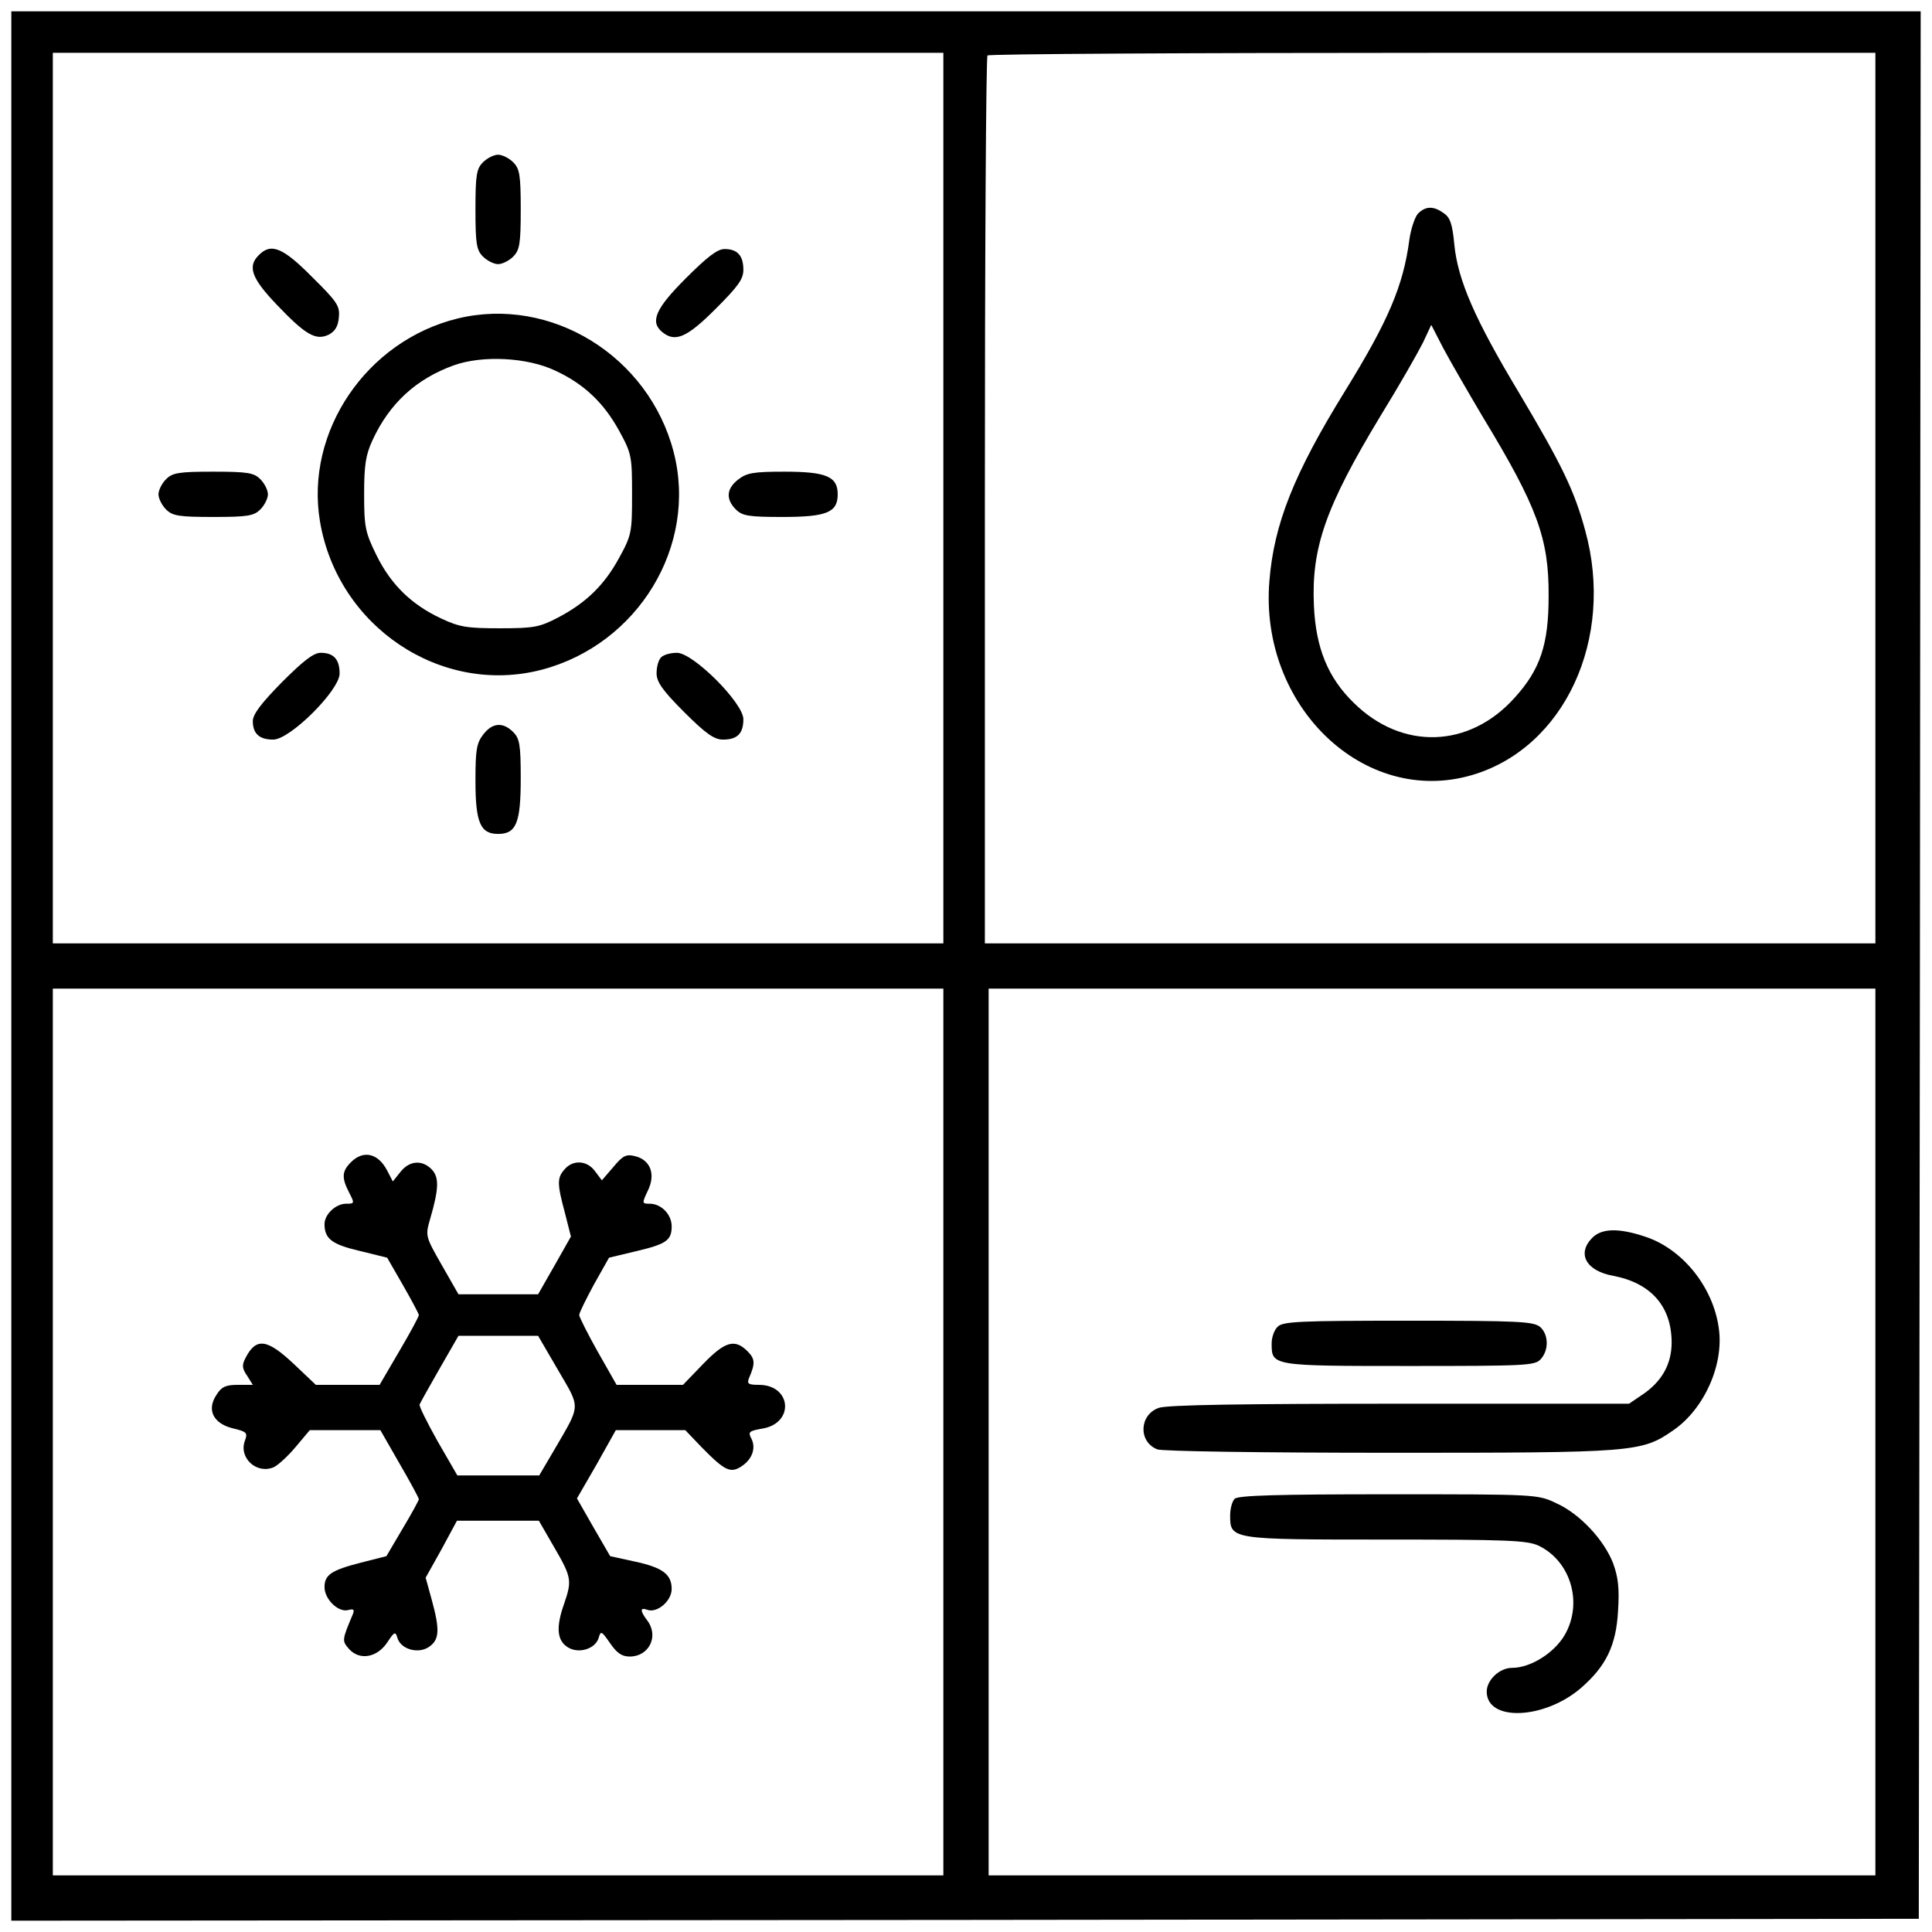 <?xml version="1.0" standalone="no"?>
<!DOCTYPE svg PUBLIC "-//W3C//DTD SVG 20010904//EN"
 "http://www.w3.org/TR/2001/REC-SVG-20010904/DTD/svg10.dtd">
<svg version="1.0" xmlns="http://www.w3.org/2000/svg"
 width="512pt" height="512pt" viewBox="0 0 512 512"
 preserveAspectRatio="xMidYMid meet">

<g transform="translate(0,512) scale(0.1,-0.1)"
fill="#000000" stroke="none">
<path d="M30 2560 l0 -2530 2528 2 2527 3 3 2528 2 2527 -2530 0 -2530 0 0
-2530z m2470 1240 l0 -1180 -1180 0 -1180 0 0 1180 0 1180 1180 0 1180 0 0
-1180z m2470 0 l0 -1180 -1180 0 -1180 0 0 1173 c0 646 3 1177 7 1180 3 4 534
7 1180 7 l1173 0 0 -1180z m-2470 -2475 l0 -1175 -1180 0 -1180 0 0 1175 0
1175 1180 0 1180 0 0 -1175z m2470 0 l0 -1175 -1175 0 -1175 0 0 1175 0 1175
1175 0 1175 0 0 -1175z"/>
<path d="M1280 4690 c-17 -17 -20 -33 -20 -125 0 -92 3 -108 20 -125 11 -11
29 -20 40 -20 11 0 29 9 40 20 17 17 20 33 20 125 0 92 -3 108 -20 125 -11 11
-29 20 -40 20 -11 0 -29 -9 -40 -20z"/>
<path d="M686 4444 c-31 -30 -19 -62 47 -131 77 -81 104 -96 138 -80 17 9 25
22 27 46 3 30 -4 41 -71 107 -77 78 -109 91 -141 58z"/>
<path d="M1817 4382 c-80 -80 -95 -115 -62 -142 34 -28 65 -15 141 61 60 60
74 79 74 104 0 38 -16 55 -50 55 -19 0 -46 -21 -103 -78z"/>
<path d="M1213 4276 c-242 -59 -405 -300 -365 -538 47 -279 321 -462 587 -393
256 67 415 329 350 578 -66 253 -324 413 -572 353z m258 -138 c76 -35 129 -85
170 -160 33 -60 34 -68 34 -168 0 -100 -1 -108 -34 -168 -39 -72 -88 -120
-163 -159 -48 -25 -63 -28 -153 -28 -87 0 -107 3 -156 26 -79 37 -133 90 -171
167 -30 61 -33 75 -33 162 0 77 4 104 22 143 45 98 116 163 216 199 76 27 194
21 268 -14z"/>
<path d="M440 3850 c-11 -11 -20 -29 -20 -40 0 -11 9 -29 20 -40 17 -17 33
-20 125 -20 92 0 108 3 125 20 11 11 20 29 20 40 0 11 -9 29 -20 40 -17 17
-33 20 -125 20 -92 0 -108 -3 -125 -20z"/>
<path d="M1956 3849 c-31 -24 -33 -52 -6 -79 17 -17 33 -20 123 -20 118 0 147
12 147 60 0 47 -30 60 -141 60 -82 0 -100 -3 -123 -21z"/>
<path d="M747 3312 c-55 -56 -77 -85 -77 -103 0 -33 17 -49 54 -49 45 0 176
131 176 175 0 38 -16 55 -50 55 -19 0 -46 -21 -103 -78z"/>
<path d="M1752 3378 c-7 -7 -12 -25 -12 -42 0 -23 15 -45 73 -103 58 -58 80
-73 103 -73 38 0 54 16 54 54 0 43 -133 176 -176 176 -17 0 -35 -5 -42 -12z"/>
<path d="M1281 3174 c-18 -23 -21 -41 -21 -123 0 -111 13 -141 60 -141 48 0
60 29 60 147 0 90 -3 106 -20 123 -27 27 -55 25 -79 -6z"/>
<path d="M3757 4553 c-8 -10 -18 -40 -22 -68 -16 -122 -56 -216 -171 -402
-134 -217 -188 -351 -200 -503 -27 -331 251 -598 537 -514 245 72 379 361 300
648 -29 107 -63 176 -176 366 -116 193 -162 298 -171 393 -5 53 -11 71 -28 82
-27 20 -49 19 -69 -2z m172 -537 c145 -239 176 -323 175 -476 0 -128 -22 -194
-90 -269 -120 -134 -298 -140 -426 -14 -69 67 -101 146 -106 258 -7 153 31
262 176 502 50 81 100 169 113 195 l22 47 32 -62 c18 -34 65 -115 104 -181z"/>
<path d="M930 2040 c-24 -24 -25 -41 -5 -80 15 -29 15 -30 -8 -30 -27 0 -57
-28 -57 -54 0 -39 20 -54 93 -71 l73 -18 42 -73 c23 -40 42 -76 42 -79 0 -4
-23 -47 -52 -96 l-52 -89 -85 0 -84 0 -58 55 c-71 67 -100 71 -128 17 -10 -19
-10 -28 4 -48 l15 -24 -40 0 c-31 0 -43 -5 -56 -26 -27 -40 -9 -76 42 -89 38
-9 41 -12 33 -33 -17 -46 32 -90 77 -70 12 6 38 30 58 54 l37 44 94 0 93 0 51
-89 c28 -48 51 -91 51 -94 0 -3 -19 -38 -43 -78 l-43 -73 -67 -17 c-78 -20
-97 -32 -97 -65 0 -32 36 -67 62 -61 15 4 18 2 13 -11 -29 -69 -29 -70 -10
-92 28 -31 74 -23 101 17 19 29 22 30 27 13 8 -30 54 -44 83 -25 29 19 30 46
8 126 l-16 58 42 75 41 76 109 0 108 0 41 -71 c46 -79 47 -88 26 -149 -22 -62
-19 -97 9 -115 29 -19 75 -5 83 26 5 18 8 16 30 -16 18 -26 31 -35 52 -35 51
0 78 54 46 96 -19 25 -19 35 0 28 26 -10 65 23 65 55 0 39 -24 57 -99 73 l-64
14 -44 76 -44 77 52 90 51 91 92 0 92 0 44 -46 c61 -62 76 -69 105 -50 29 19
39 49 26 74 -9 17 -6 20 29 26 86 14 78 116 -9 116 -28 0 -32 3 -26 18 17 39
16 51 -4 71 -34 34 -60 26 -118 -34 l-53 -55 -88 0 -88 0 -50 88 c-27 48 -49
92 -49 97 0 6 18 42 39 81 l40 71 71 17 c81 19 95 29 95 66 0 32 -28 60 -58
60 -21 0 -21 1 -5 35 21 43 7 81 -34 91 -23 6 -32 2 -57 -28 l-31 -36 -18 24
c-21 29 -58 31 -80 6 -21 -23 -21 -38 0 -116 l16 -63 -43 -76 -44 -77 -105 0
-106 0 -44 77 c-44 77 -44 78 -31 123 23 79 24 109 5 130 -25 27 -60 25 -84
-6 l-20 -25 -15 29 c-24 46 -63 55 -96 22z m549 -551 c60 -103 61 -89 -10
-211 l-40 -68 -109 0 -108 0 -52 90 c-28 50 -50 94 -48 98 2 5 26 48 53 95
l50 87 105 0 106 0 53 -91z"/>
<path d="M4220 1840 c-42 -42 -17 -88 55 -101 100 -19 155 -81 155 -177 0 -57
-26 -104 -79 -139 l-34 -23 -607 0 c-416 0 -617 -3 -639 -11 -52 -18 -55 -90
-4 -110 14 -5 270 -9 617 -9 650 0 666 1 751 60 81 56 134 173 120 270 -15
110 -97 211 -196 243 -69 23 -114 22 -139 -3z"/>
<path d="M3386 1604 c-9 -8 -16 -28 -16 -44 0 -60 -1 -60 364 -60 310 0 334 1
349 18 22 24 21 65 -1 85 -17 15 -56 17 -350 17 -287 0 -333 -2 -346 -16z"/>
<path d="M3272 1148 c-7 -7 -12 -27 -12 -44 0 -64 2 -64 413 -64 321 0 373 -2
404 -16 86 -41 119 -153 69 -238 -28 -47 -90 -86 -139 -86 -33 0 -67 -32 -67
-63 0 -80 152 -74 249 9 67 58 94 113 99 205 4 61 0 90 -13 126 -24 62 -88
131 -150 159 -50 24 -52 24 -445 24 -295 0 -399 -3 -408 -12z"/>
</g>
</svg>

